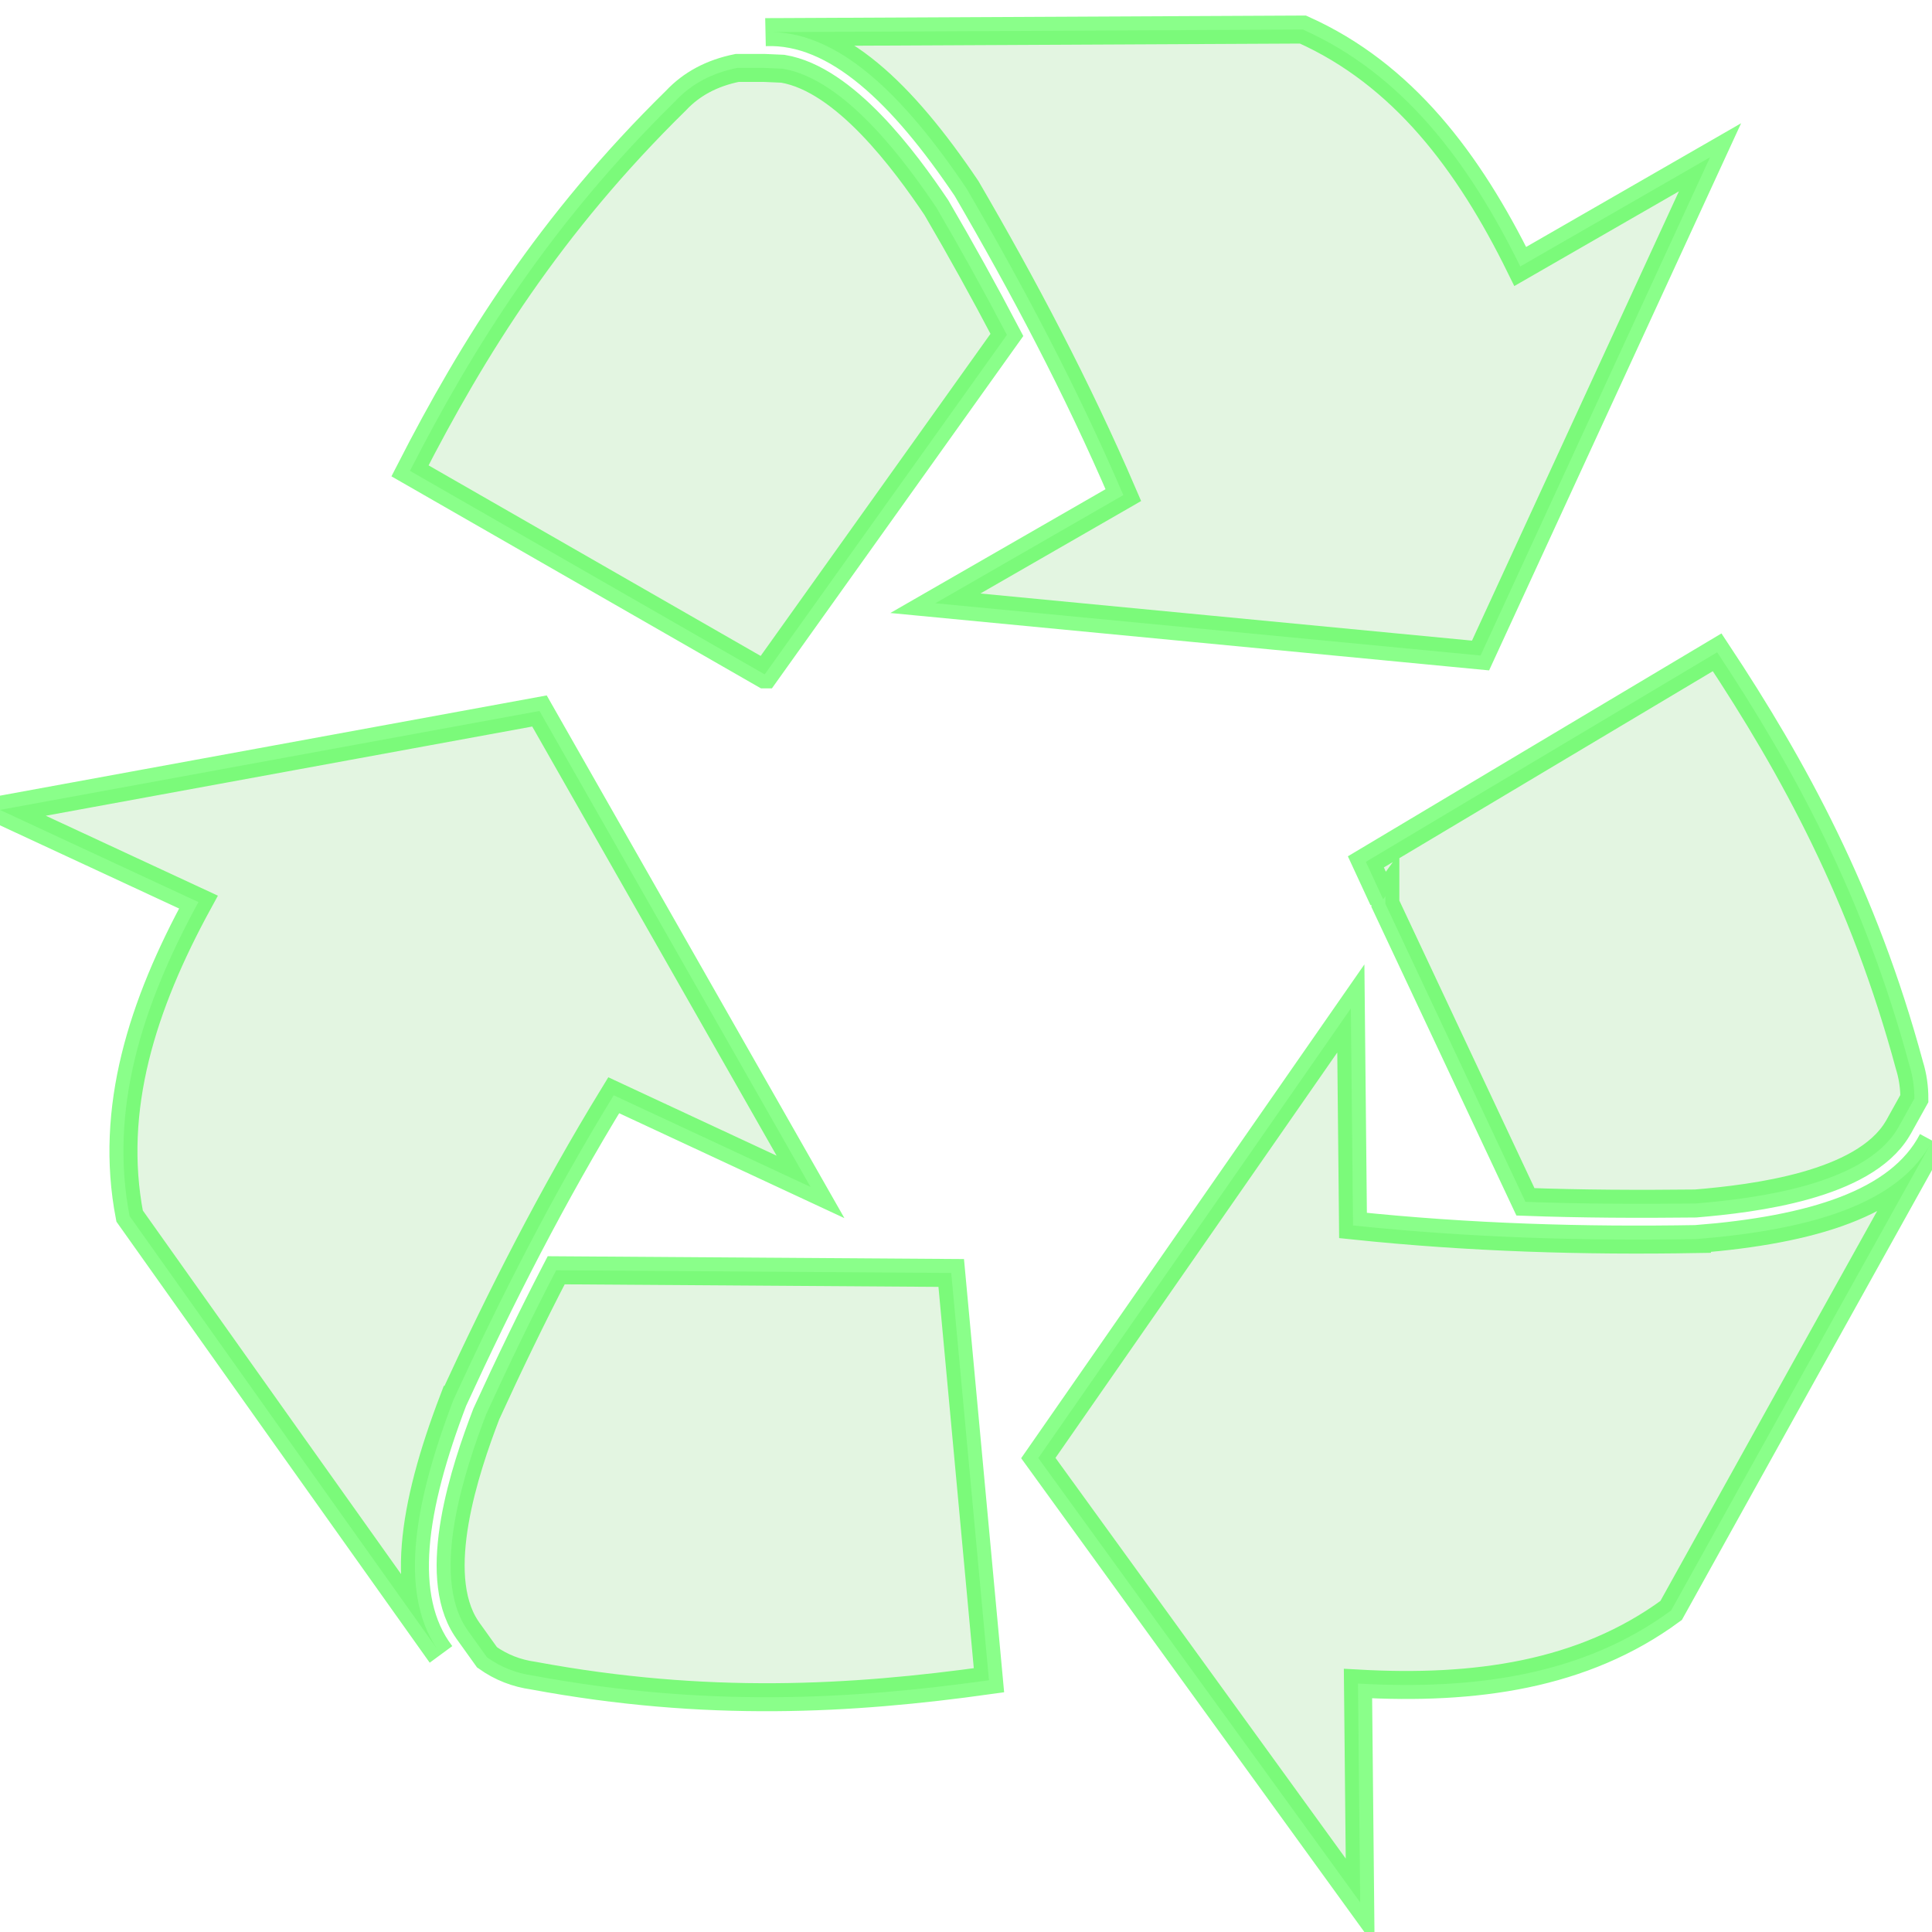 <svg xmlns="http://www.w3.org/2000/svg" xmlns:xlink="http://www.w3.org/1999/xlink" version="1.1" id="Capa_1" x="0px" y="0px" width="512px" height="512px" viewBox="0 0 18.633 18.633" style="enable-background:new 0 0 18.633 18.633;" xml:space="preserve" ><rect id="svgEditorBackground" x="0" y="0" width="18.633" height="18.633" style="fill:none;stroke:none;"/>
<g>
	<path d="M7.375,6.504c-1.141,-0.654,-2.281,-1.309,-3.421,-1.963c0.609,-1.189,1.352,-2.381,2.566,-3.572c0.15,-0.16,0.347,-0.265,0.59,-0.314h0.258l0.182,0.008c0.599,0.1,1.179,0.891,1.48,1.338c0.237,0.405,0.464,0.815,0.681,1.229l-2.336,3.274ZM9.322,1.818c0.548,0.941,1.065,1.916,1.512,2.957l-1.813,1.043l5.258,0.504l2.213,-4.805l-1.83,1.053c-0.498,-1.012,-1.133,-1.854,-2.096,-2.285c-1.726,0.008,-3.453,0.016,-5.181,0.025c0.684,-0.026,1.321,0.593,1.937,1.508ZM13.34,8.673l0.021,-0.029v0.072l1.351,2.875c0.546,0.02,1.093,0.022,1.64,0.016c0.566,-0.047,1.619,-0.176,1.946,-0.717c0.013,-0.019,0.021,-0.037,0.032,-0.056l0.133,-0.239c0,-0.107,-0.015,-0.216,-0.047,-0.318c-0.443,-1.641,-1.117,-2.871,-1.855,-3.986c-1.129,0.674,-2.259,1.346,-3.388,2.021l0.167,0.361ZM16.366,11.95c-1.089,0.019,-2.19,-0.013,-3.317,-0.131l-0.021,-2.093l-3.014,4.336l3.104,4.285l-0.021,-2.11c1.125,0.063,2.17,-0.08,3.02,-0.705c0.839,-1.511,1.678,-3.021,2.518,-4.529c-0.317,0.608,-1.17,0.858,-2.269,0.947ZM5.364,12.251c-0.236,0.455,-0.459,0.916,-0.674,1.386c-0.204,0.532,-0.541,1.537,-0.194,2.065c0.012,0.019,0.024,0.035,0.037,0.053l0.164,0.229c0.138,0.098,0.287,0.154,0.444,0.176c1.673,0.311,3.073,0.23,4.397,0.045c-0.121,-1.309,-0.242,-2.619,-0.364,-3.928l-3.81,-0.026ZM4.373,13.501c0.454,-0.987,0.954,-1.971,1.546,-2.938l1.898,0.884l-2.614,-4.59l-5.203,0.954l1.914,0.889c-0.542,0.992,-0.863,1.994,-0.664,3.028c1,1.41,2,2.818,3.002,4.226c-0.414,-0.545,-0.273,-1.422,0.121,-2.453Z" fill="#11AC00" style="stroke: lime; stroke-width: 0.27px;stroke-opacity:0.46;fill-opacity:0.12;"/>
</g>
<g>
</g>
<g>
</g>
<g>
</g>
<g>
</g>
<g>
</g>
<g>
</g>
<g>
</g>
<g>
</g>
<g>
</g>
<g>
</g>
<g>
</g>
<g>
</g>
<g>
</g>
<g>
</g>
<g>
</g>
</svg>
